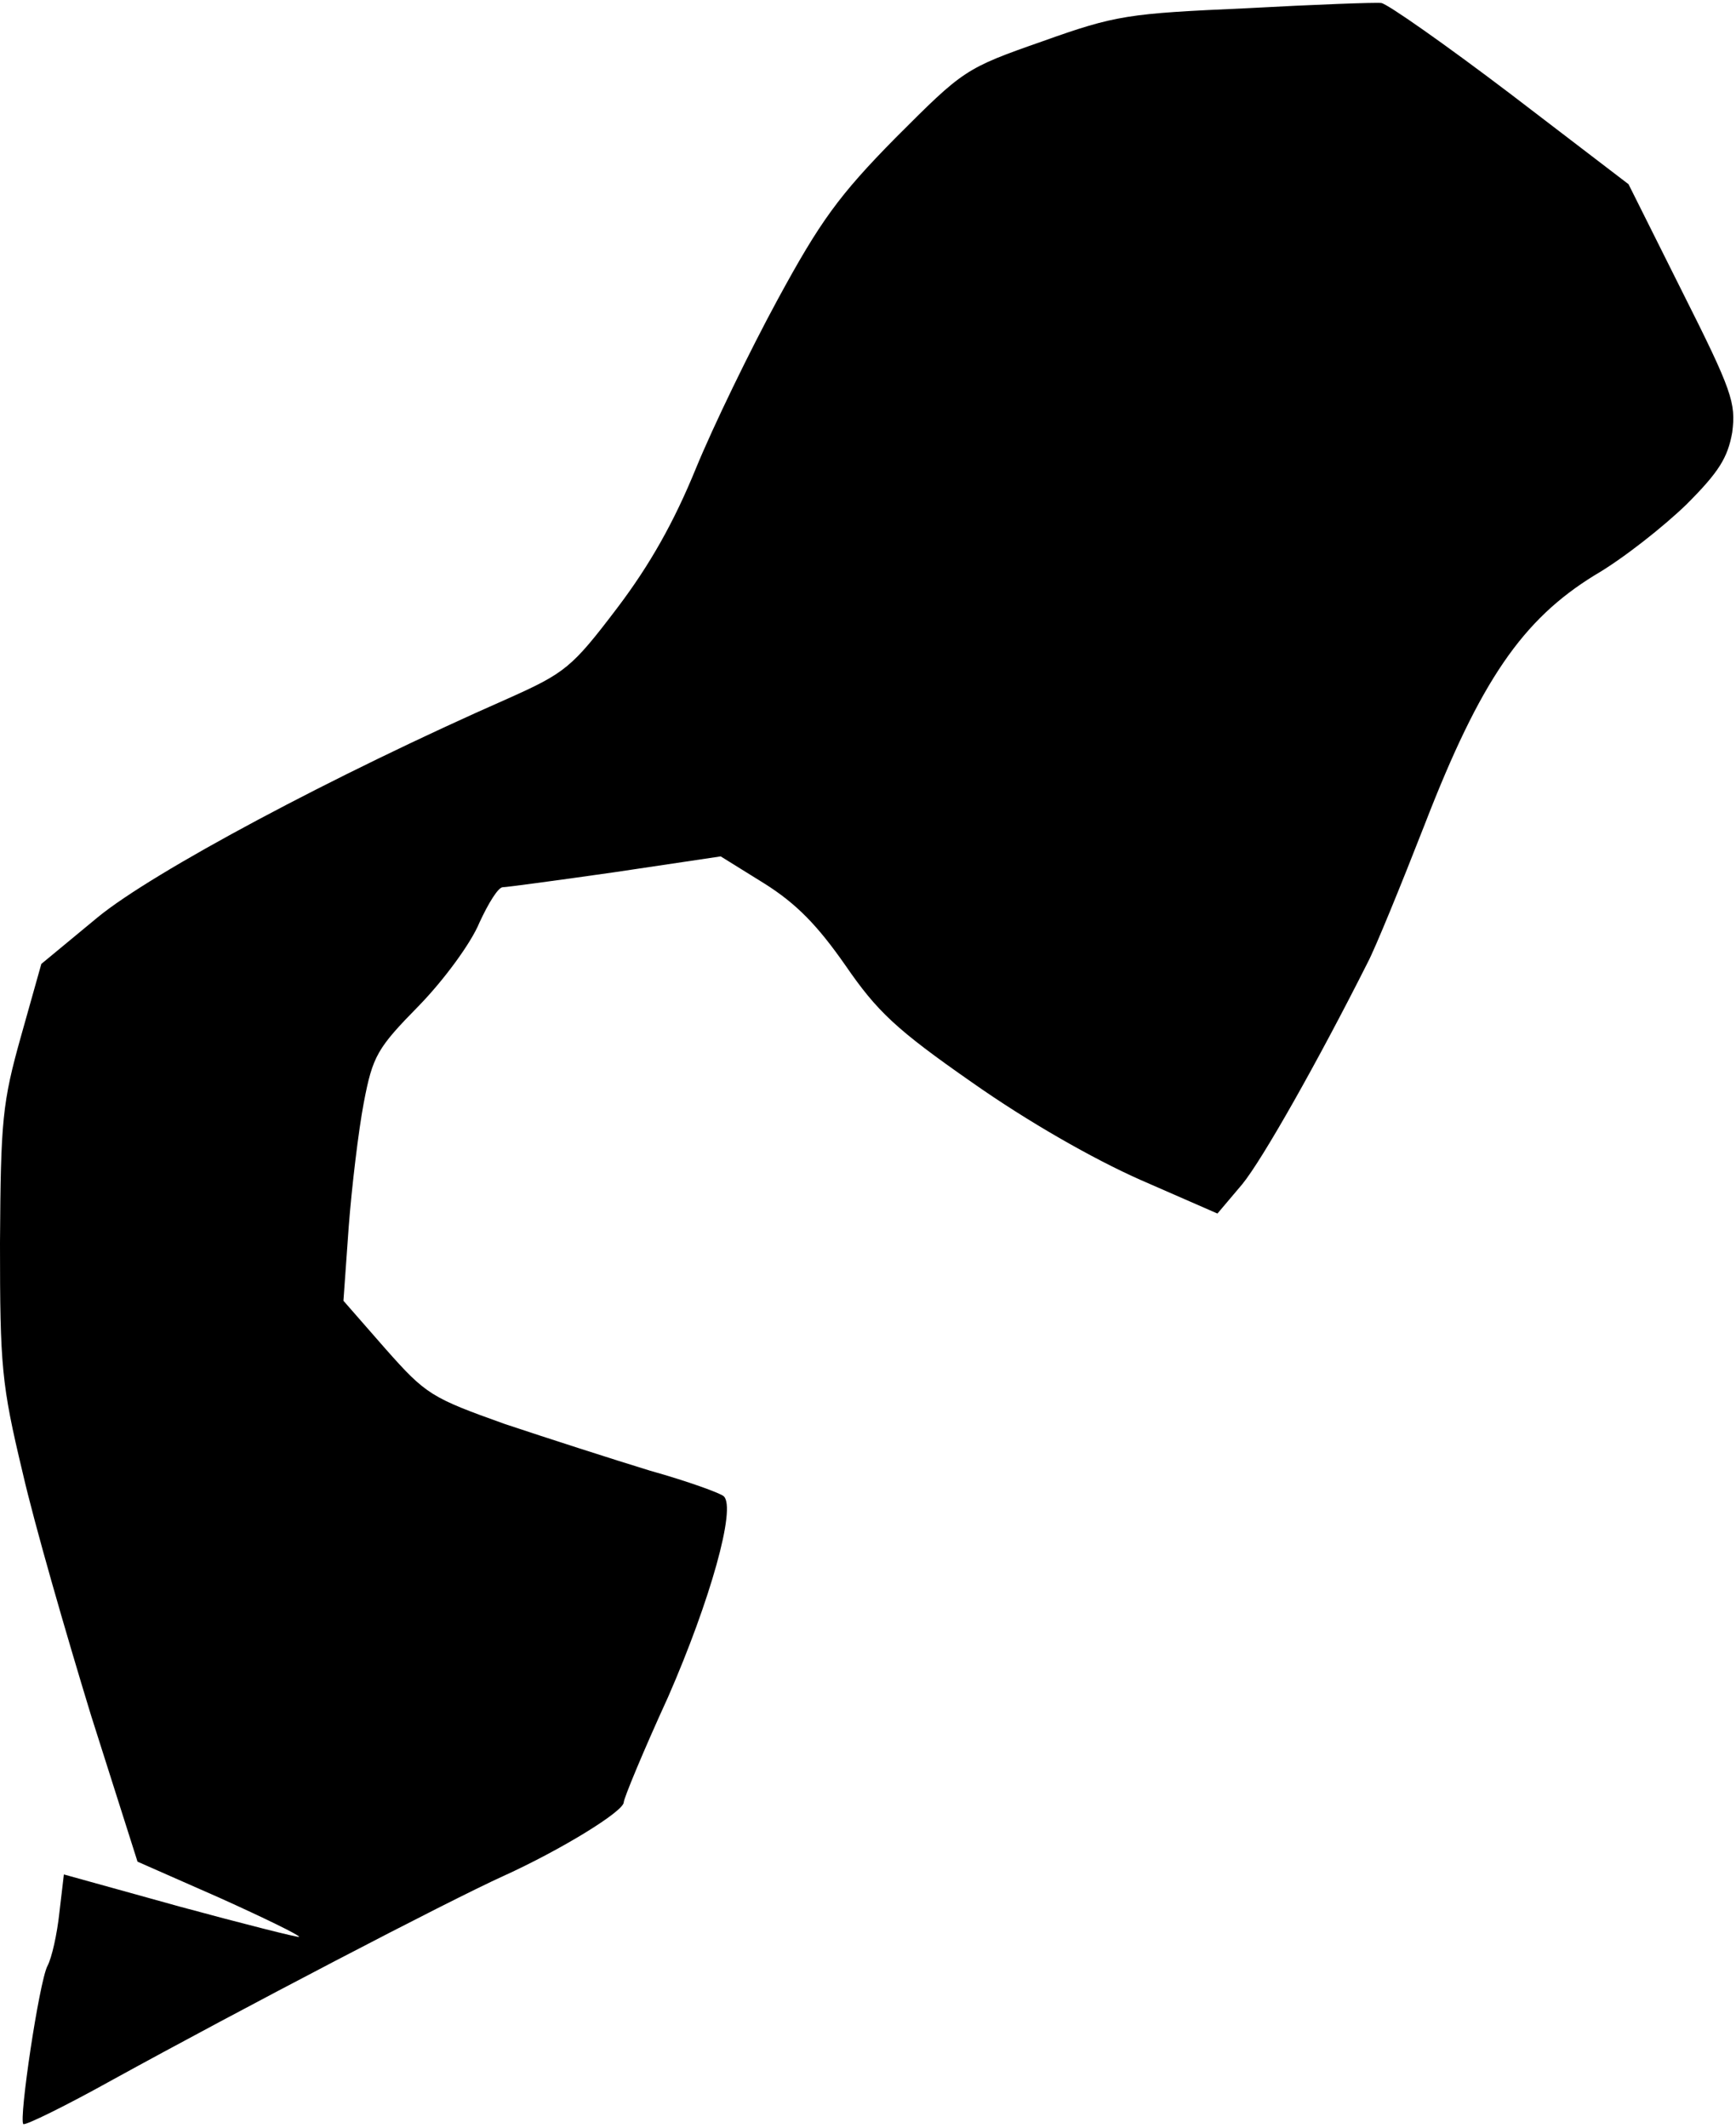 <?xml version="1.0" standalone="no"?>
<!DOCTYPE svg PUBLIC "-//W3C//DTD SVG 20010904//EN"
 "http://www.w3.org/TR/2001/REC-SVG-20010904/DTD/svg10.dtd">
<svg version="1.0" xmlns="http://www.w3.org/2000/svg"
 width="231pt" height="283pt" viewBox="0 0 231 283"
 preserveAspectRatio="xMidYMid meet">
<g transform="translate(0,283) scale(0.1,-0.1)"
fill="#000000" stroke="none">
<path fill="#000000" stroke="none" d="M1658 2819 c-157 -7 -173 -9 -271 -44
-103 -36 -105 -38 -195 -128 -76 -77 -101 -112 -157 -215 -37 -68 -86 -169
-109 -225 -29 -71 -61 -128 -105 -186 -60 -79 -69 -86 -145 -120 -232 -102
-473 -231 -546 -291 l-75 -62 -27 -96 c-25 -89 -27 -112 -28 -275 0 -164 2
-188 30 -305 16 -70 58 -215 91 -323 l62 -195 109 -48 c60 -27 107 -50 106
-52 -2 -1 -73 17 -158 40 l-155 43 -6 -51 c-3 -28 -10 -60 -16 -71 -11 -22
-38 -203 -32 -210 3 -2 56 24 119 59 171 94 445 237 520 271 77 35 160 86 160
98 0 5 26 68 59 140 56 128 91 252 74 267 -4 4 -48 20 -98 34 -49 15 -136 43
-193 62 -98 35 -105 39 -159 100 l-56 64 7 98 c4 53 13 128 20 165 12 63 18
73 74 130 33 34 69 83 80 110 12 26 25 47 31 47 5 0 72 9 149 20 l141 21 58
-36 c43 -27 71 -56 108 -109 42 -61 67 -85 169 -156 74 -52 160 -101 223 -129
l103 -45 33 39 c27 33 101 164 167 295 10 19 44 102 76 184 74 191 130 272
226 331 38 22 92 65 122 94 43 43 55 62 61 96 5 39 0 55 -66 186 l-72 144
-157 120 c-87 66 -164 120 -172 121 -7 1 -88 -2 -180 -7z"/>
</g>
</svg>
